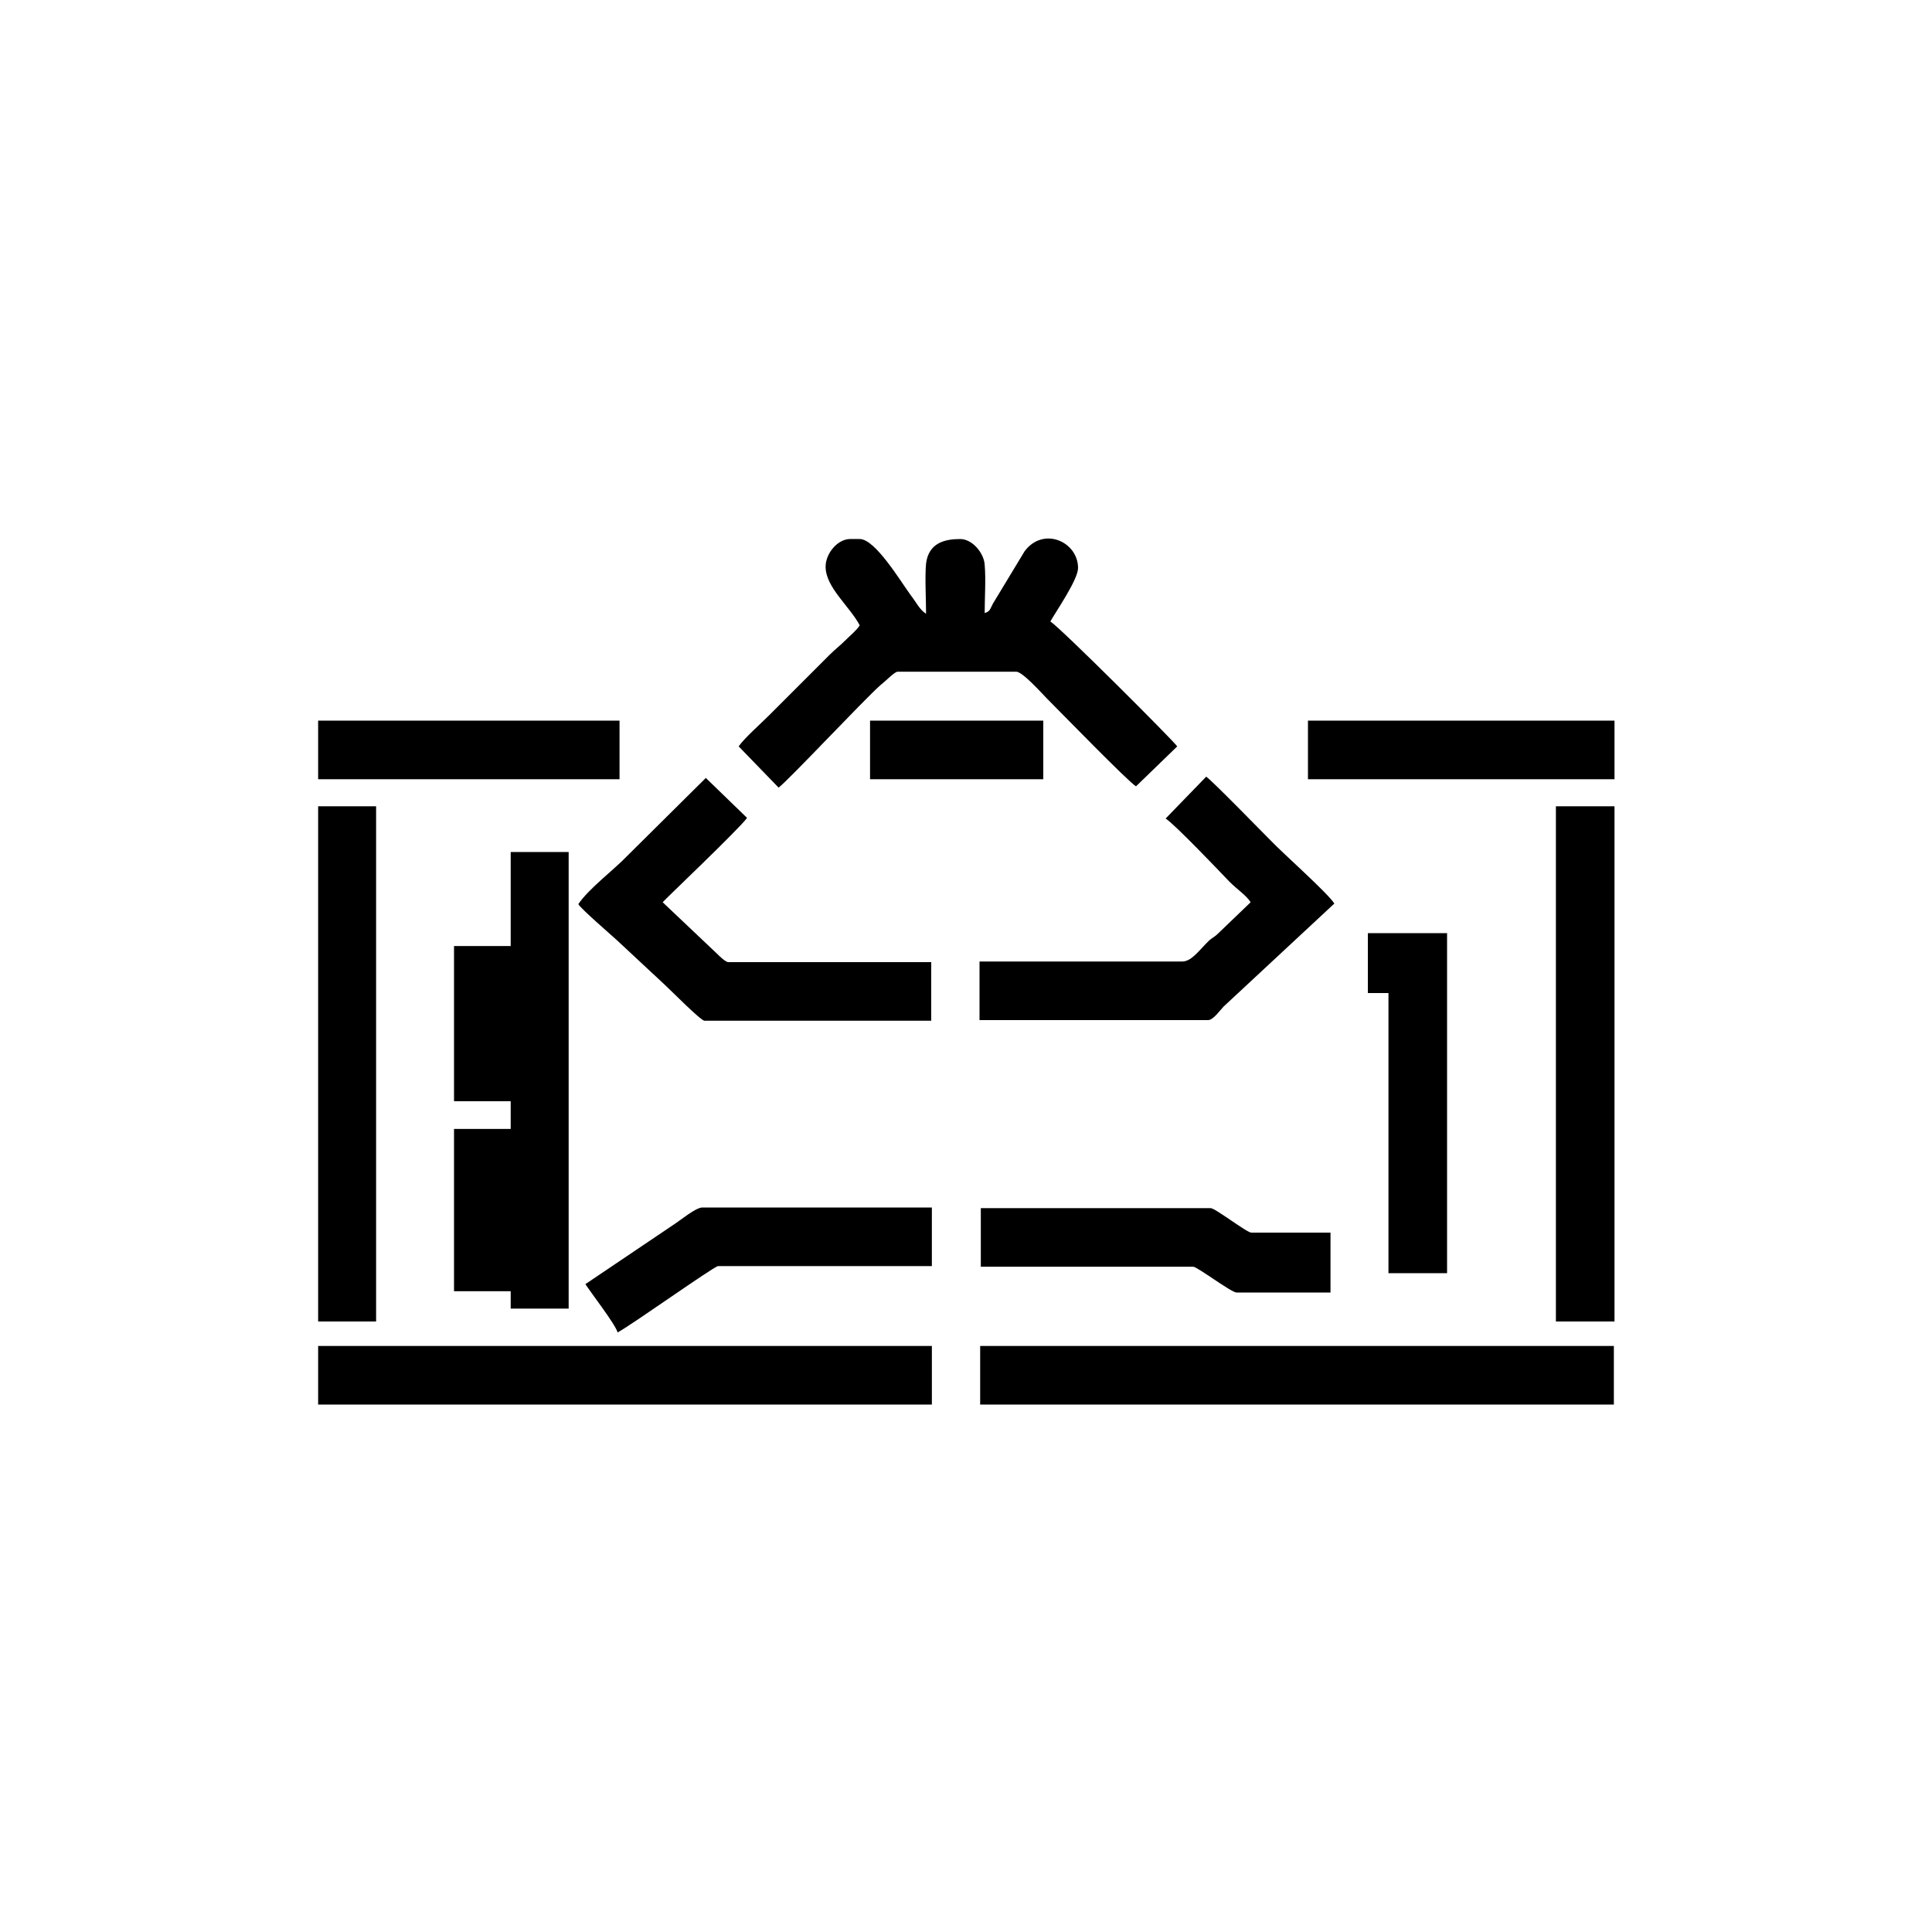 <svg xmlns="http://www.w3.org/2000/svg" viewBox="0 0 300 300" width="100" height="100">
    <g>
        <polygon points="88.3,203.2 88.3,132.3 79.3,132.3 79.3,146.9 70.5,146.9 70.5,171 79.3,171 79.3,175.3 70.5,175.3 70.5,200.5 79.3,200.5 79.3,203.2"></polygon>
        <path d="M136.7,106.4c0.9-0.7,2.2-2.1,2.7-2.1h18.4c1,0,4,3.4,4.8,4.2c1.9,1.9,12.7,13,13.8,13.6l6.4-6.2 c-0.6-0.9-18-18.3-19.7-19.4c0.9-1.6,4.3-6.5,4.3-8.3c0-4.1-5.4-6.5-8.3-2.6l-4.9,8.1c-0.5,0.9-0.4,1.2-1.3,1.5 c0-2.3,0.2-5.3,0-7.5c-0.1-1.8-1.9-4-3.8-4c-2.4,0-4.9,0.6-5.3,3.8c-0.2,2.1,0,5.6,0,7.8c-1-0.6-1.6-1.9-2.4-2.9 c-1.6-2.2-5.5-8.7-7.9-8.7h-1.5c-1.9,0-3.8,2.2-3.8,4.3c0,3.2,3.7,6.1,5.3,9.1c-0.6,0.9-1.4,1.5-2.2,2.3c-0.9,0.9-1.6,1.4-2.5,2.3 l-9.4,9.4c-1.2,1.2-3.9,3.6-4.7,4.8l6.2,6.4C122.5,121.1,134.1,108.7,136.7,106.4z"></path>
        <rect x="152.2" y="209" width="98.4" height="9.1"></rect>
        <rect x="49.4" y="209" width="95.3" height="9.1"></rect>
        <rect x="49.4" y="125.2" width="9" height="80"></rect>
        <rect x="241.6" y="125.2" width="9.1" height="80"></rect>
        <path d="M190.9,136.9c1.3,1.3,2.6,2.1,3.3,3.2l-5,4.8c-0.6,0.6-0.8,0.6-1.4,1.1c-1.4,1.3-2.7,3.3-4.2,3.3h-31.5v9.1h35.5 c0.8,0,1.9-1.6,2.4-2.1l17.2-16c-1.1-1.7-8-7.8-9.9-9.8c-1.6-1.6-9-9.2-10-9.9l-6.3,6.5C182.4,128,189,134.9,190.9,136.9z"></path>
        <path d="M110.5,147.3l-7.6-7.2c0.2-0.3,12-11.5,13.1-13.1l-6.4-6.2l-12.2,12.1c-2.1,2.2-6,5.1-7.6,7.5c0.6,0.9,4.8,4.5,6,5.6 l7.3,6.8c1,0.9,5.7,5.7,6.3,5.7h35.2v-9.1h-31.5C112.5,149.4,111.1,147.8,110.5,147.3z"></path>
        <polygon points="224.7,197.7 224.7,144.9 212.4,144.9 212.4,154.2 215.6,154.2 215.6,197.7"></polygon>
        <path d="M192,200.7h14.6v-9.3h-12.3c-0.7,0-5.6-3.8-6.3-3.8h-35.7v9.1h33C185.9,196.7,191.2,200.7,192,200.7z"></path>
        <path d="M104.4,190.3l-13.5,9.1c0.9,1.4,4.7,6.3,5,7.5c2.1-1.1,15-10.3,15.6-10.3h33.2v-9.1H109 C107.9,187.6,105.8,189.4,104.4,190.3z"></path>
        <rect x="203.1" y="111.9" width="47.6" height="9.1"></rect>
        <rect x="49.4" y="111.9" width="46.8" height="9.1"></rect>
        <rect x="135.1" y="111.9" width="26.9" height="9.1"></rect>
    </g>
</svg>
